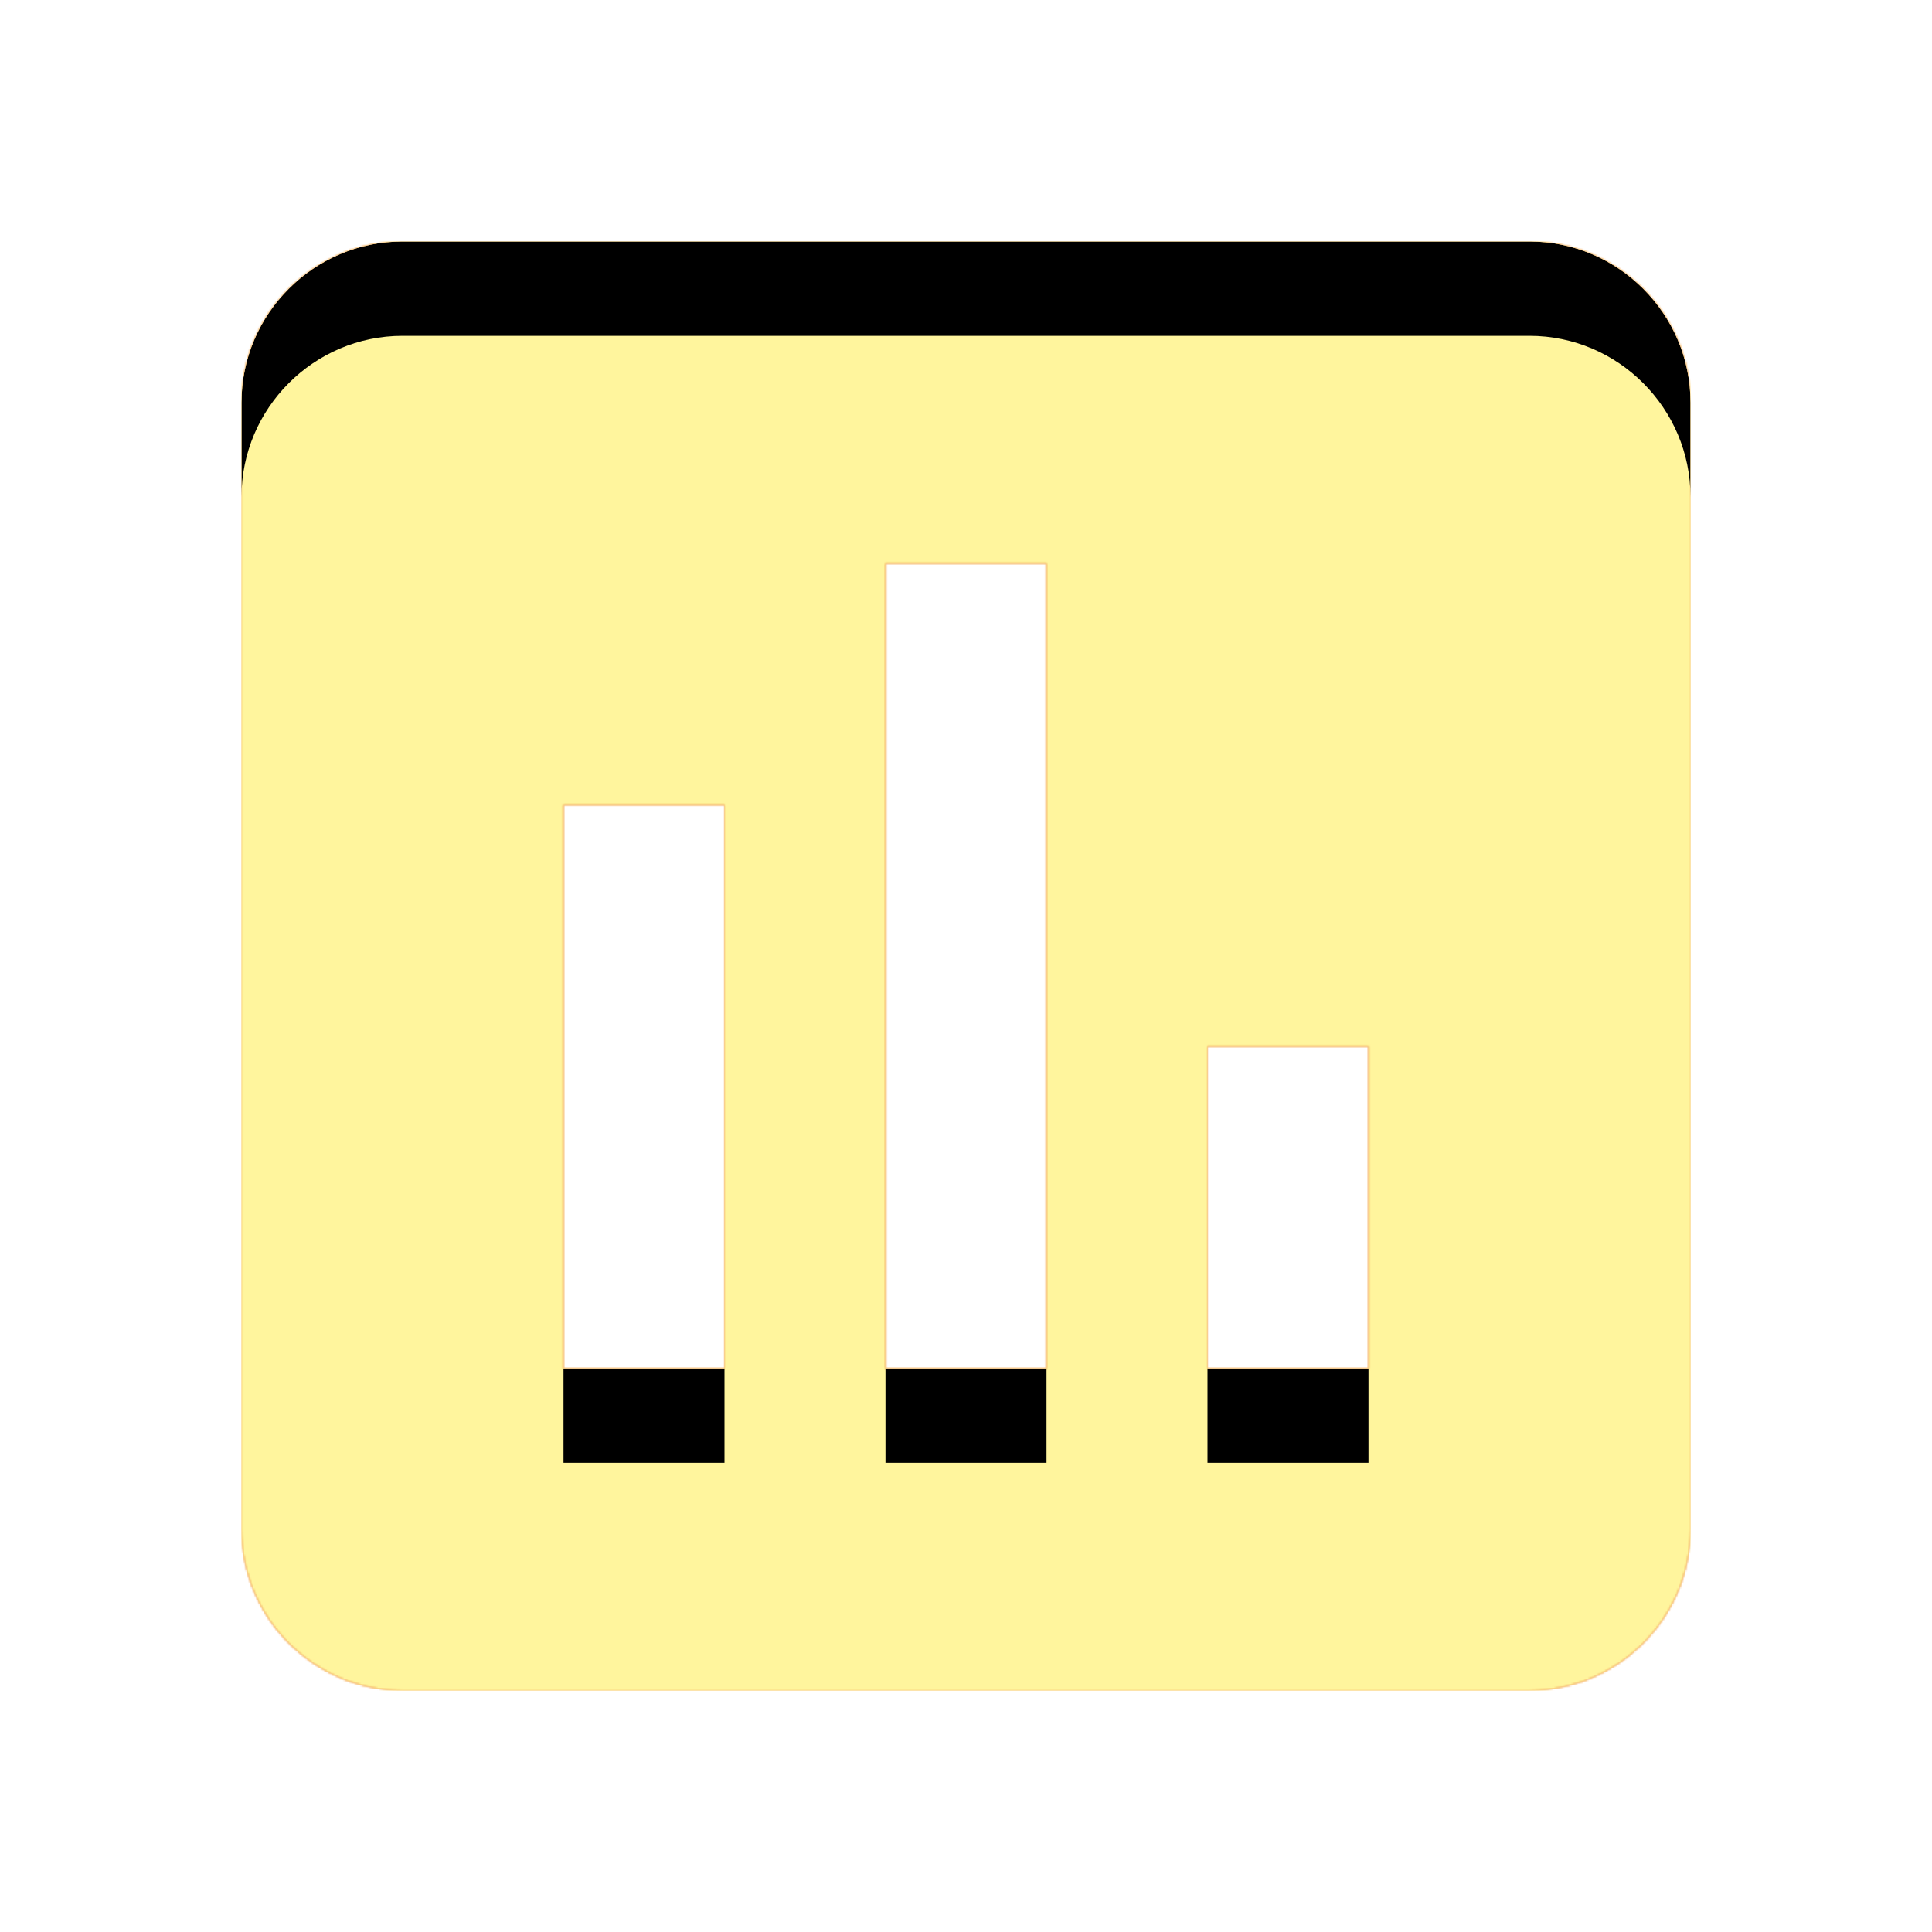 <svg version="1.1" xmlns="http://www.w3.org/2000/svg" xmlns:xlink="http://www.w3.org/1999/xlink" viewBox="0,0,1024,1024">
	<!-- Color names: teamapps-color-1, teamapps-color-2, teamapps-color-3 -->
	<desc>insert_chart icon - Licensed under Apache License v2.0 (http://www.apache.org/licenses/LICENSE-2.0) - Created with Iconfu.com - Derivative work of Material icons (Copyright Google Inc.)</desc>
	<defs>
		<clipPath id="clip-9MGq1CAr">
			<path d="M896,213.33v597.34c0,46.93 -38.4,85.33 -85.33,85.33h-597.34c-46.93,0 -85.33,-38.4 -85.33,-85.33v-597.34c0,-46.93 38.4,-85.33 85.33,-85.33h597.34c46.93,0 85.33,38.4 85.33,85.33zM554.67,298.67h-85.34v426.66h85.34zM384,426.67h-85.33v298.66h85.33zM725.33,554.67h-85.33v170.66h85.33z"/>
		</clipPath>
		<linearGradient x1="0" y1="1024" x2="1024" y2="0" id="color-JtxlduP0" gradientUnits="userSpaceOnUse">
			<stop offset="0.2" stop-color="#000000"/>
			<stop offset="0.8" stop-color="#ffffff"/>
		</linearGradient>
		<radialGradient cx="0" cy="0" r="1448.15" id="color-nE1ekYZs" gradientUnits="userSpaceOnUse">
			<stop offset="0.07" stop-color="#ffffff"/>
			<stop offset="0.75" stop-color="#000000"/>
		</radialGradient>
		<filter id="filter-jJHJNjPa" color-interpolation-filters="sRGB">
			<feOffset/>
		</filter>
		<filter id="filter-YnIZVyTi" x="0%" y="0%" width="100%" height="100%" color-interpolation-filters="sRGB">
			<feColorMatrix values="1 0 0 0 0 0 1 0 0 0 0 0 1 0 0 0 0 0 0.05 0" in="SourceGraphic"/>
			<feOffset dy="20"/>
			<feGaussianBlur stdDeviation="11" result="blur0"/>
			<feColorMatrix values="1 0 0 0 0 0 1 0 0 0 0 0 1 0 0 0 0 0 0.07 0" in="SourceGraphic"/>
			<feOffset dy="30"/>
			<feGaussianBlur stdDeviation="20" result="blur1"/>
			<feMerge>
				<feMergeNode in="blur0"/>
				<feMergeNode in="blur1"/>
			</feMerge>
		</filter>
		<mask id="mask-83CPB6w3">
			<path d="M896,213.33v597.34c0,46.93 -38.4,85.33 -85.33,85.33h-597.34c-46.93,0 -85.33,-38.4 -85.33,-85.33v-597.34c0,-46.93 38.4,-85.33 85.33,-85.33h597.34c46.93,0 85.33,38.4 85.33,85.33zM554.67,298.67h-85.34v426.66h85.34zM384,426.67h-85.33v298.66h85.33zM725.33,554.67h-85.33v170.66h85.33z" fill="#ffffff"/>
		</mask>
		<mask id="mask-DxoQrMRP">
			<rect fill="url(#color-JtxlduP0)" x="128" y="128" width="768" height="768"/>
		</mask>
		<mask id="mask-eLYsVTzg">
			<path d="M896,213.33v597.34c0,46.93 -38.4,85.33 -85.33,85.33h-597.34c-46.93,0 -85.33,-38.4 -85.33,-85.33v-597.34c0,-46.93 38.4,-85.33 85.33,-85.33h597.34c46.93,0 85.33,38.4 85.33,85.33zM554.67,298.67h-85.34v426.66h85.34zM384,426.67h-85.33v298.66h85.33zM725.33,554.67h-85.33v170.66h85.33z" fill="url(#color-nE1ekYZs)"/>
		</mask>
	</defs>
	<g fill="none" fill-rule="nonzero" style="mix-blend-mode: normal">
		<g mask="url(#mask-83CPB6w3)">
			<g color="#ffc107" class="teamapps-color-2">
				<rect x="128" y="128" width="768" height="768" fill="currentColor"/>
			</g>
			<g color="#e65100" class="teamapps-color-3" mask="url(#mask-DxoQrMRP)">
				<rect x="128" y="128" width="768" height="768" fill="currentColor"/>
			</g>
		</g>
		<g filter="url(#filter-jJHJNjPa)" mask="url(#mask-eLYsVTzg)">
			<g color="#fff59d" class="teamapps-color-1">
				<rect x="128" y="128" width="768" height="768" fill="currentColor"/>
			</g>
		</g>
		<g clip-path="url(#clip-9MGq1CAr)">
			<path d="M35,939v-954h954v954zM810.67,128h-597.34c-46.93,0 -85.33,38.4 -85.33,85.33v597.34c0,46.93 38.4,85.33 85.33,85.33h597.34c46.93,0 85.33,-38.4 85.33,-85.33v-597.34c0,-46.93 -38.4,-85.33 -85.33,-85.33zM554.67,725.33h-85.34v-426.66h85.34zM384,725.33h-85.33v-298.66h85.33zM725.33,725.33h-85.33v-170.66h85.33z" fill="#000000" filter="url(#filter-YnIZVyTi)"/>
		</g>
	</g>
</svg>